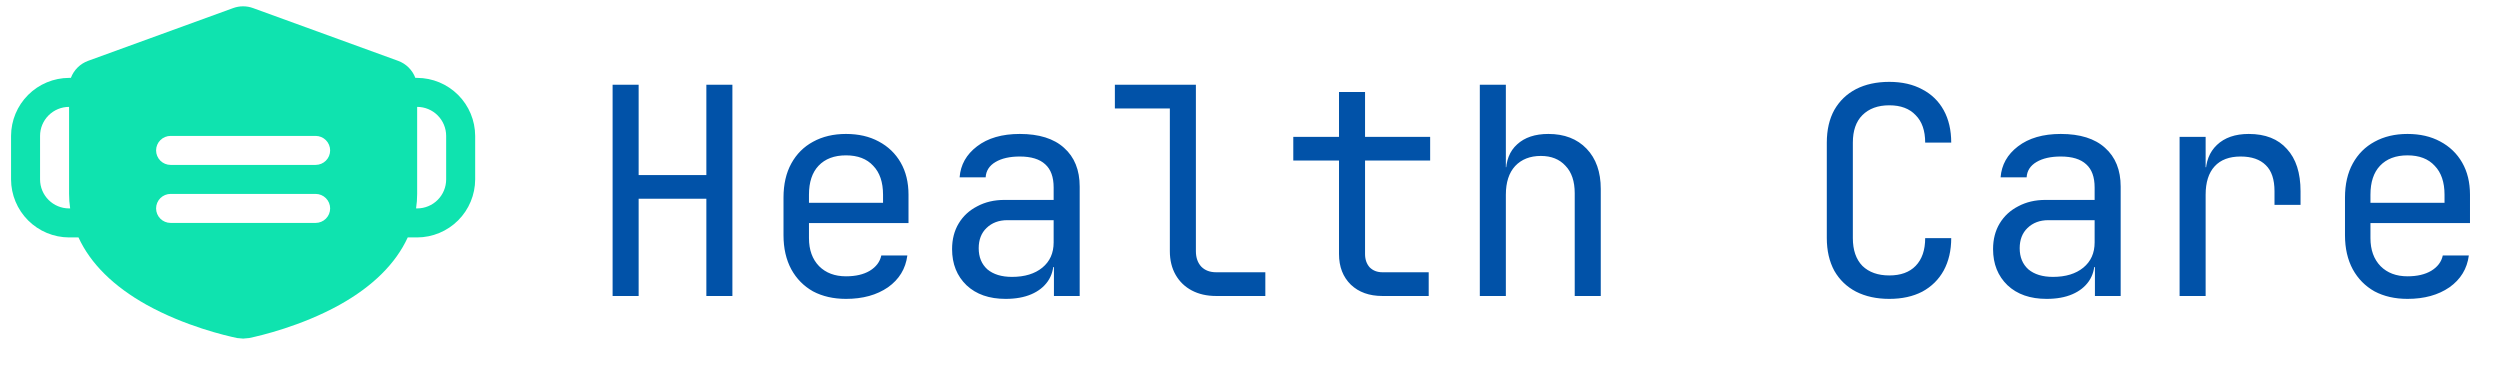 <svg width="216" height="33" viewBox="0 0 216 33" fill="none" xmlns="http://www.w3.org/2000/svg">
<path d="M52.929 25.573L52.929 7.323L55.179 7.323L55.179 15.123L61.029 15.123L61.029 7.323L63.279 7.323L63.279 25.573L61.029 25.573L61.029 17.173L55.179 17.173L55.179 25.573L52.929 25.573ZM73.095 25.823C72.011 25.823 71.061 25.606 70.245 25.173C69.445 24.723 68.82 24.089 68.37 23.273C67.92 22.439 67.695 21.456 67.695 20.323L67.695 17.073C67.695 15.923 67.92 14.939 68.37 14.123C68.82 13.306 69.445 12.681 70.245 12.248C71.061 11.798 72.011 11.573 73.095 11.573C74.178 11.573 75.12 11.789 75.92 12.223C76.736 12.656 77.37 13.264 77.82 14.048C78.27 14.831 78.495 15.756 78.495 16.823L78.495 19.273L69.895 19.273L69.895 20.573C69.895 21.589 70.186 22.398 70.77 22.998C71.353 23.581 72.128 23.873 73.095 23.873C73.928 23.873 74.611 23.714 75.145 23.398C75.695 23.064 76.028 22.623 76.145 22.073L78.395 22.073C78.245 23.223 77.686 24.139 76.72 24.823C75.753 25.489 74.545 25.823 73.095 25.823ZM76.295 17.748L76.295 16.823C76.295 15.739 76.011 14.906 75.445 14.323C74.895 13.723 74.111 13.423 73.095 13.423C72.078 13.423 71.286 13.723 70.72 14.323C70.17 14.906 69.895 15.739 69.895 16.823L69.895 17.523L76.47 17.523L76.295 17.748ZM86.885 25.823C85.468 25.823 84.343 25.431 83.51 24.648C82.677 23.848 82.26 22.806 82.26 21.523C82.26 20.673 82.452 19.931 82.835 19.298C83.218 18.664 83.752 18.173 84.435 17.823C85.118 17.456 85.902 17.273 86.785 17.273L91.035 17.273L91.035 16.198C91.035 15.298 90.793 14.631 90.31 14.198C89.827 13.748 89.093 13.523 88.11 13.523C87.243 13.523 86.543 13.681 86.01 13.998C85.477 14.314 85.193 14.756 85.16 15.323L82.91 15.323C82.993 14.239 83.493 13.348 84.41 12.648C85.343 11.931 86.577 11.573 88.11 11.573C89.777 11.573 91.052 11.973 91.935 12.773C92.835 13.573 93.285 14.689 93.285 16.123L93.285 25.573L91.06 25.573L91.06 23.073L90.685 23.073L91.035 22.573C91.035 23.239 90.868 23.814 90.535 24.298C90.202 24.781 89.727 25.156 89.11 25.423C88.493 25.689 87.752 25.823 86.885 25.823ZM87.435 23.923C88.535 23.923 89.41 23.656 90.06 23.123C90.71 22.589 91.035 21.864 91.035 20.948L91.035 19.023L87.035 19.023C86.302 19.023 85.702 19.248 85.235 19.698C84.785 20.131 84.56 20.714 84.56 21.448C84.56 22.214 84.81 22.823 85.31 23.273C85.827 23.706 86.535 23.923 87.435 23.923ZM105.075 25.573C104.275 25.573 103.575 25.414 102.975 25.098C102.375 24.781 101.909 24.331 101.575 23.748C101.242 23.164 101.075 22.481 101.075 21.698L101.075 9.373L96.325 9.373L96.325 7.323L103.325 7.323L103.325 21.698C103.325 22.264 103.484 22.714 103.8 23.048C104.117 23.364 104.542 23.523 105.075 23.523L109.325 23.523L109.325 25.573L105.075 25.573ZM119.44 25.573C118.307 25.573 117.399 25.248 116.715 24.598C116.032 23.931 115.69 23.048 115.69 21.948L115.69 13.873L111.74 13.873L111.74 11.823L115.69 11.823L115.69 7.948L117.94 7.948L117.94 11.823L123.565 11.823L123.565 13.873L117.94 13.873L117.94 21.948C117.94 22.414 118.074 22.798 118.34 23.098C118.624 23.381 118.99 23.523 119.44 23.523L123.44 23.523L123.44 25.573L119.44 25.573ZM127.856 25.573L127.856 7.323L130.106 7.323L130.106 11.823L130.106 14.448L130.581 14.448L130.106 14.973C130.106 13.889 130.431 13.056 131.081 12.473C131.731 11.873 132.631 11.573 133.781 11.573C135.164 11.573 136.264 11.998 137.081 12.848C137.897 13.698 138.306 14.856 138.306 16.323L138.306 25.573L136.056 25.573L136.056 16.698C136.056 15.664 135.789 14.873 135.256 14.323C134.739 13.756 134.031 13.473 133.131 13.473C132.197 13.473 131.456 13.764 130.906 14.348C130.372 14.931 130.106 15.756 130.106 16.823L130.106 25.573L127.856 25.573ZM163.236 25.823C162.136 25.823 161.178 25.614 160.361 25.198C159.561 24.781 158.936 24.181 158.486 23.398C158.053 22.598 157.836 21.656 157.836 20.573L157.836 12.323C157.836 11.223 158.053 10.281 158.486 9.498C158.936 8.714 159.561 8.114 160.361 7.698C161.178 7.281 162.136 7.073 163.236 7.073C164.336 7.073 165.286 7.289 166.086 7.723C166.886 8.139 167.503 8.739 167.936 9.523C168.369 10.306 168.586 11.239 168.586 12.323L166.336 12.323C166.336 11.289 166.061 10.498 165.511 9.948C164.978 9.381 164.219 9.098 163.236 9.098C162.253 9.098 161.478 9.381 160.911 9.948C160.361 10.498 160.086 11.289 160.086 12.323L160.086 20.573C160.086 21.606 160.361 22.406 160.911 22.973C161.478 23.523 162.253 23.798 163.236 23.798C164.219 23.798 164.978 23.523 165.511 22.973C166.061 22.406 166.336 21.606 166.336 20.573L168.586 20.573C168.586 21.639 168.369 22.573 167.936 23.373C167.503 24.156 166.886 24.764 166.086 25.198C165.286 25.614 164.336 25.823 163.236 25.823ZM176.826 25.823C175.41 25.823 174.285 25.431 173.451 24.648C172.618 23.848 172.201 22.806 172.201 21.523C172.201 20.673 172.393 19.931 172.776 19.298C173.16 18.664 173.693 18.173 174.376 17.823C175.06 17.456 175.843 17.273 176.726 17.273L180.976 17.273L180.976 16.198C180.976 15.298 180.735 14.631 180.251 14.198C179.768 13.748 179.035 13.523 178.051 13.523C177.185 13.523 176.485 13.681 175.951 13.998C175.418 14.314 175.135 14.756 175.101 15.323L172.851 15.323C172.935 14.239 173.435 13.348 174.351 12.648C175.285 11.931 176.518 11.573 178.051 11.573C179.718 11.573 180.993 11.973 181.876 12.773C182.776 13.573 183.226 14.689 183.226 16.123L183.226 25.573L181.001 25.573L181.001 23.073L180.626 23.073L180.976 22.573C180.976 23.239 180.81 23.814 180.476 24.298C180.143 24.781 179.668 25.156 179.051 25.423C178.435 25.689 177.693 25.823 176.826 25.823ZM177.376 23.923C178.476 23.923 179.351 23.656 180.001 23.123C180.651 22.589 180.976 21.864 180.976 20.948L180.976 19.023L176.976 19.023C176.243 19.023 175.643 19.248 175.176 19.698C174.726 20.131 174.501 20.714 174.501 21.448C174.501 22.214 174.751 22.823 175.251 23.273C175.768 23.706 176.476 23.923 177.376 23.923ZM188.317 25.573L188.317 11.823L190.567 11.823L190.567 14.448L191.042 14.448L190.567 15.048C190.567 13.981 190.892 13.139 191.542 12.523C192.208 11.889 193.125 11.573 194.292 11.573C195.725 11.573 196.825 12.006 197.592 12.873C198.375 13.723 198.767 14.939 198.767 16.523L198.767 17.698L196.517 17.698L196.517 16.523C196.517 15.506 196.267 14.756 195.767 14.273C195.267 13.773 194.542 13.523 193.592 13.523C192.608 13.523 191.858 13.806 191.342 14.373C190.825 14.939 190.567 15.756 190.567 16.823L190.567 25.573L188.317 25.573ZM208.007 25.823C206.923 25.823 205.973 25.606 205.157 25.173C204.357 24.723 203.732 24.089 203.282 23.273C202.832 22.439 202.607 21.456 202.607 20.323L202.607 17.073C202.607 15.923 202.832 14.939 203.282 14.123C203.732 13.306 204.357 12.681 205.157 12.248C205.974 11.798 206.924 11.573 208.007 11.573C209.09 11.573 210.032 11.789 210.832 12.223C211.649 12.656 212.282 13.264 212.732 14.048C213.182 14.831 213.407 15.756 213.407 16.823L213.407 19.273L204.807 19.273L204.807 20.573C204.807 21.589 205.098 22.398 205.682 22.998C206.265 23.581 207.04 23.873 208.007 23.873C208.84 23.873 209.523 23.714 210.057 23.398C210.607 23.064 210.94 22.623 211.057 22.073L213.307 22.073C213.157 23.223 212.598 24.139 211.632 24.823C210.665 25.489 209.457 25.823 208.007 25.823ZM211.207 17.748L211.207 16.823C211.207 15.739 210.924 14.906 210.357 14.323C209.807 13.723 209.024 13.423 208.007 13.423C206.99 13.423 206.199 13.723 205.632 14.323C205.082 14.906 204.807 15.739 204.807 16.823L204.807 17.523L211.382 17.523L211.207 17.748Z" fill="#0152A8"/>
<path d="M36.042 6.729H35.886C35.758 6.391 35.559 6.084 35.303 5.83C35.046 5.576 34.737 5.38 34.398 5.257L21.866 0.699C21.31 0.495 20.7 0.495 20.143 0.699L7.612 5.257C7.273 5.38 6.964 5.576 6.707 5.83C6.45 6.084 6.251 6.391 6.124 6.729H5.968C4.639 6.733 3.367 7.263 2.428 8.202C1.489 9.141 0.959 10.414 0.955 11.742L0.955 15.501C0.959 16.829 1.489 18.102 2.428 19.041C3.367 19.98 4.639 20.509 5.968 20.514H6.782C7.816 22.769 9.805 24.743 12.672 26.34C15.977 28.173 19.501 29.003 20.488 29.207L21.005 29.254L21.522 29.207C22.509 29.003 26.033 28.173 29.338 26.34C32.205 24.743 34.194 22.769 35.228 20.514H36.042C37.37 20.509 38.643 19.98 39.582 19.041C40.521 18.102 41.051 16.829 41.055 15.501V11.742C41.051 10.414 40.521 9.141 39.582 8.202C38.643 7.263 37.37 6.733 36.042 6.729V6.729ZM5.968 18.007C5.303 18.007 4.665 17.743 4.195 17.273C3.725 16.803 3.461 16.166 3.461 15.501V11.742C3.461 11.077 3.725 10.44 4.195 9.97C4.665 9.499 5.303 9.235 5.968 9.235V16.754C5.967 17.174 5.999 17.593 6.062 18.007H5.968ZM27.27 19.26H14.739C14.407 19.26 14.088 19.128 13.853 18.893C13.618 18.658 13.486 18.34 13.486 18.007C13.486 17.675 13.618 17.356 13.853 17.121C14.088 16.886 14.407 16.754 14.739 16.754H27.27C27.603 16.754 27.922 16.886 28.157 17.121C28.392 17.356 28.524 17.675 28.524 18.007C28.524 18.34 28.392 18.658 28.157 18.893C27.922 19.128 27.603 19.26 27.27 19.26ZM27.27 14.248H14.739C14.407 14.248 14.088 14.116 13.853 13.881C13.618 13.646 13.486 13.327 13.486 12.995C13.486 12.662 13.618 12.344 13.853 12.109C14.088 11.874 14.407 11.742 14.739 11.742H27.27C27.603 11.742 27.922 11.874 28.157 12.109C28.392 12.344 28.524 12.662 28.524 12.995C28.524 13.327 28.392 13.646 28.157 13.881C27.922 14.116 27.603 14.248 27.27 14.248ZM38.548 15.501C38.548 16.166 38.284 16.803 37.814 17.273C37.344 17.743 36.707 18.007 36.042 18.007H35.948C36.011 17.593 36.043 17.174 36.042 16.754V9.235C36.707 9.235 37.344 9.499 37.814 9.97C38.284 10.44 38.548 11.077 38.548 11.742V15.501Z" fill="#0FE3AF"/>
</svg>
